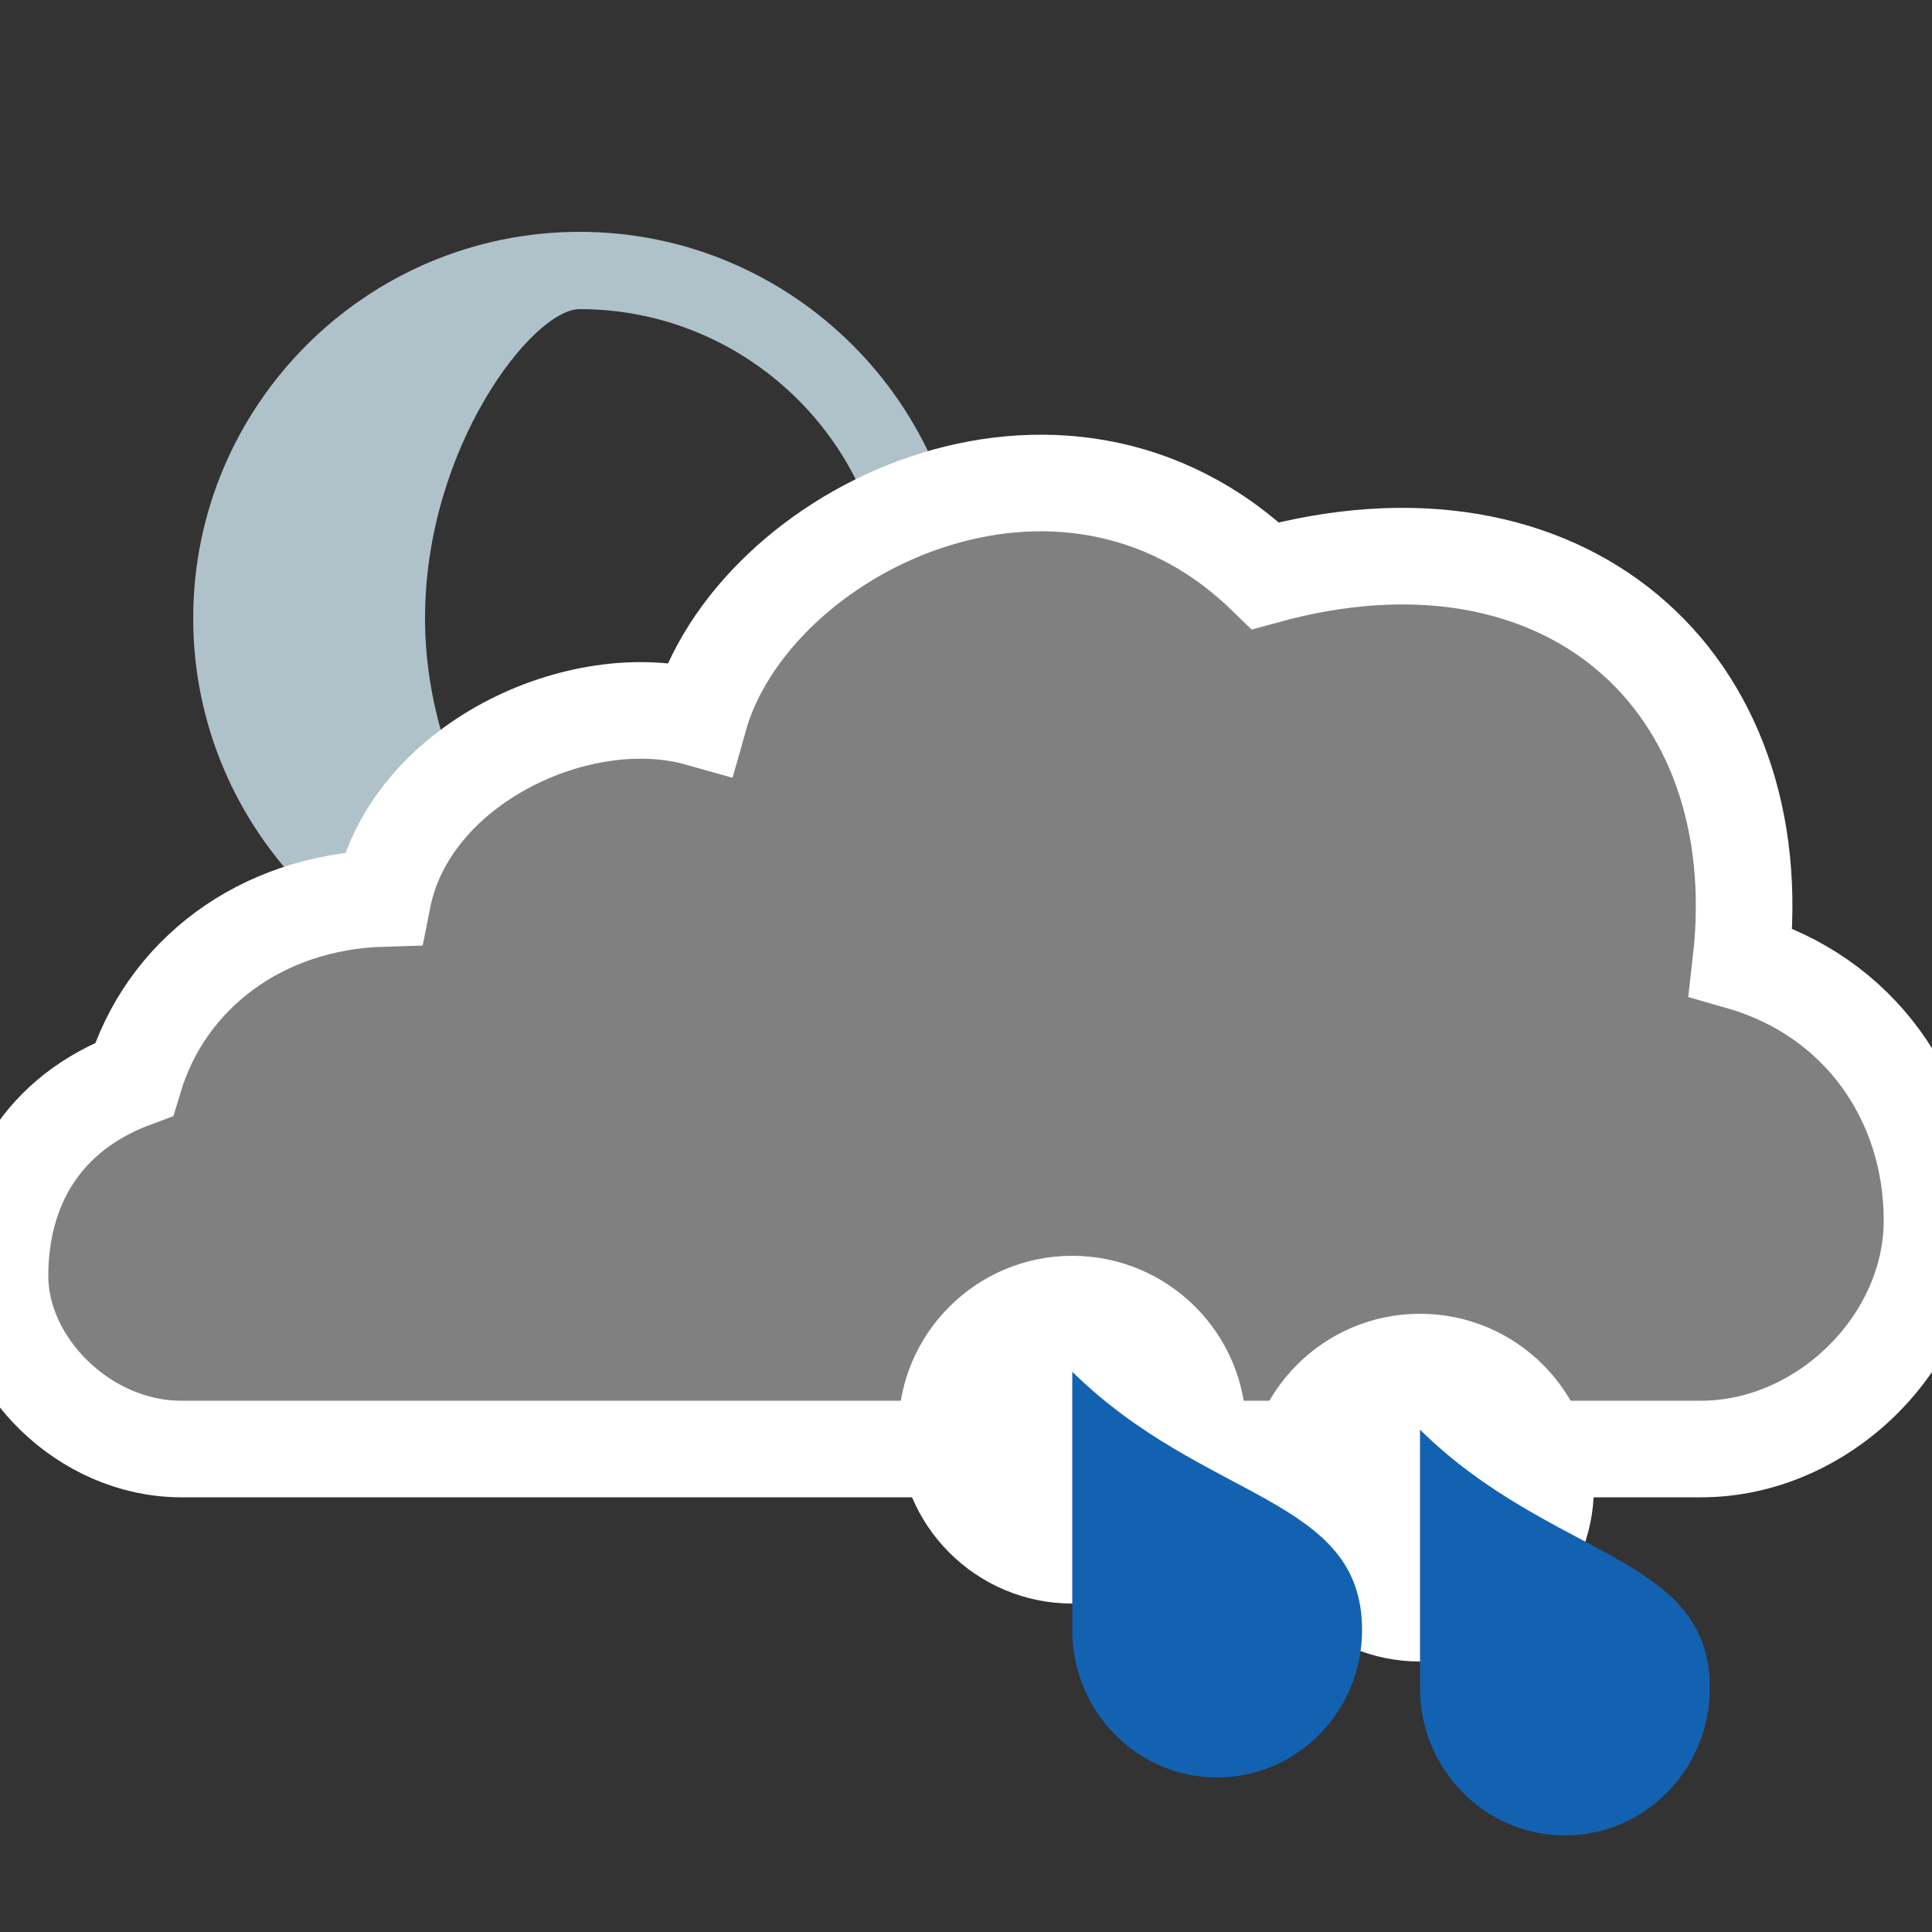 <?xml version="1.0" encoding="utf-8"?>
<!-- Generator: Adobe Illustrator 16.0.4, SVG Export Plug-In . SVG Version: 6.00 Build 0)  -->
<!DOCTYPE svg PUBLIC "-//W3C//DTD SVG 1.1//EN" "http://www.w3.org/Graphics/SVG/1.1/DTD/svg11.dtd">
<svg version="1.1" xmlns:x="http://ns.adobe.com/Extensibility/1.0/" xmlns:i="http://ns.adobe.com/AdobeIllustrator/10.0/" xmlns:graph="http://ns.adobe.com/Graphs/1.0/"
	 xmlns="http://www.w3.org/2000/svg" xmlns:xlink="http://www.w3.org/1999/xlink" x="0px" y="0px" width="100px" height="100px"
	 viewBox="0 0 100 100" enable-background="new 0 0 100 100" xml:space="preserve">
<rect x="0" y="0" width="100" height="100" fill="#333333" stroke="none"/>
<g id="snow_shower_thunder">
</g>
<g id="sleet_shower_thunder">
</g>
<g id="rain_shower_thunder">
</g>
<g id="clouds">
</g>
<g id="snow_shower">
</g>
<g id="sleet_shower">
</g>
<g id="rain_shower">
	<path id="night-8_2_" fill="#AFC1C9" d="M30,12c-11.027,0-20,8.973-20,20s8.973,20,20,20s20-8.973,20-20S41.027,12,30,12z M30,48
		c-2.191,0-8-7.176-8-16s5.562-16,8-16c8.824,0,16,7.176,16,16S38.824,48,30,48z"/>
	<path id="cloud_10_" fill="#808080" stroke="#FFFFFF" stroke-width="5" stroke-miterlimit="10" d="M9.377,75
		C4.357,75,0,70.609,0,66.051c0-4.613,2.231-8.439,6.938-10.191c1.625-5.422,6.562-9.172,12.875-9.359
		C21.188,39.562,30,35.422,36.188,37.172c2.727-9.688,18.748-17.625,29.312-7.375c15.438-4.25,26.272,5.37,24.607,19.992
		C96.21,51.542,100,56.901,100,63.172C100,69.466,94.355,75,88.054,75H9.377z"/>
	<g>
		<path fill="#FFFFFF" d="M82.5,77c0,4.969-4.031,9-9.001,9c-4.968,0-8.999-4.031-8.999-9s4.031-9,8.999-9
			C78.469,68,82.5,72.031,82.5,77z"/>
		<path fill="#1362B1" d="M88.5,87.368c0,4.218-3.366,7.632-7.498,7.632c-4.146,0-7.502-3.414-7.502-7.632
			c0-2.382,0-13.368,0-13.368C80.353,80.748,88.5,80.447,88.5,87.368z"/>
	</g>
	<g>
		<path fill="#FFFFFF" d="M64.5,74c0,4.969-4.031,9-9.001,9c-4.968,0-8.999-4.031-8.999-9s4.031-9,8.999-9
			C60.469,65,64.5,69.031,64.5,74z"/>
		<path fill="#1362B1" d="M70.5,84.368c0,4.218-3.366,7.632-7.498,7.632c-4.146,0-7.502-3.414-7.502-7.632
			c0-2.382,0-13.368,0-13.368C62.353,77.748,70.5,77.447,70.5,84.368z"/>
	</g>
</g>
<g id="partly_cloudy">
</g>
<g id="fair">
</g>
<g id="clear">
</g>
</svg>
